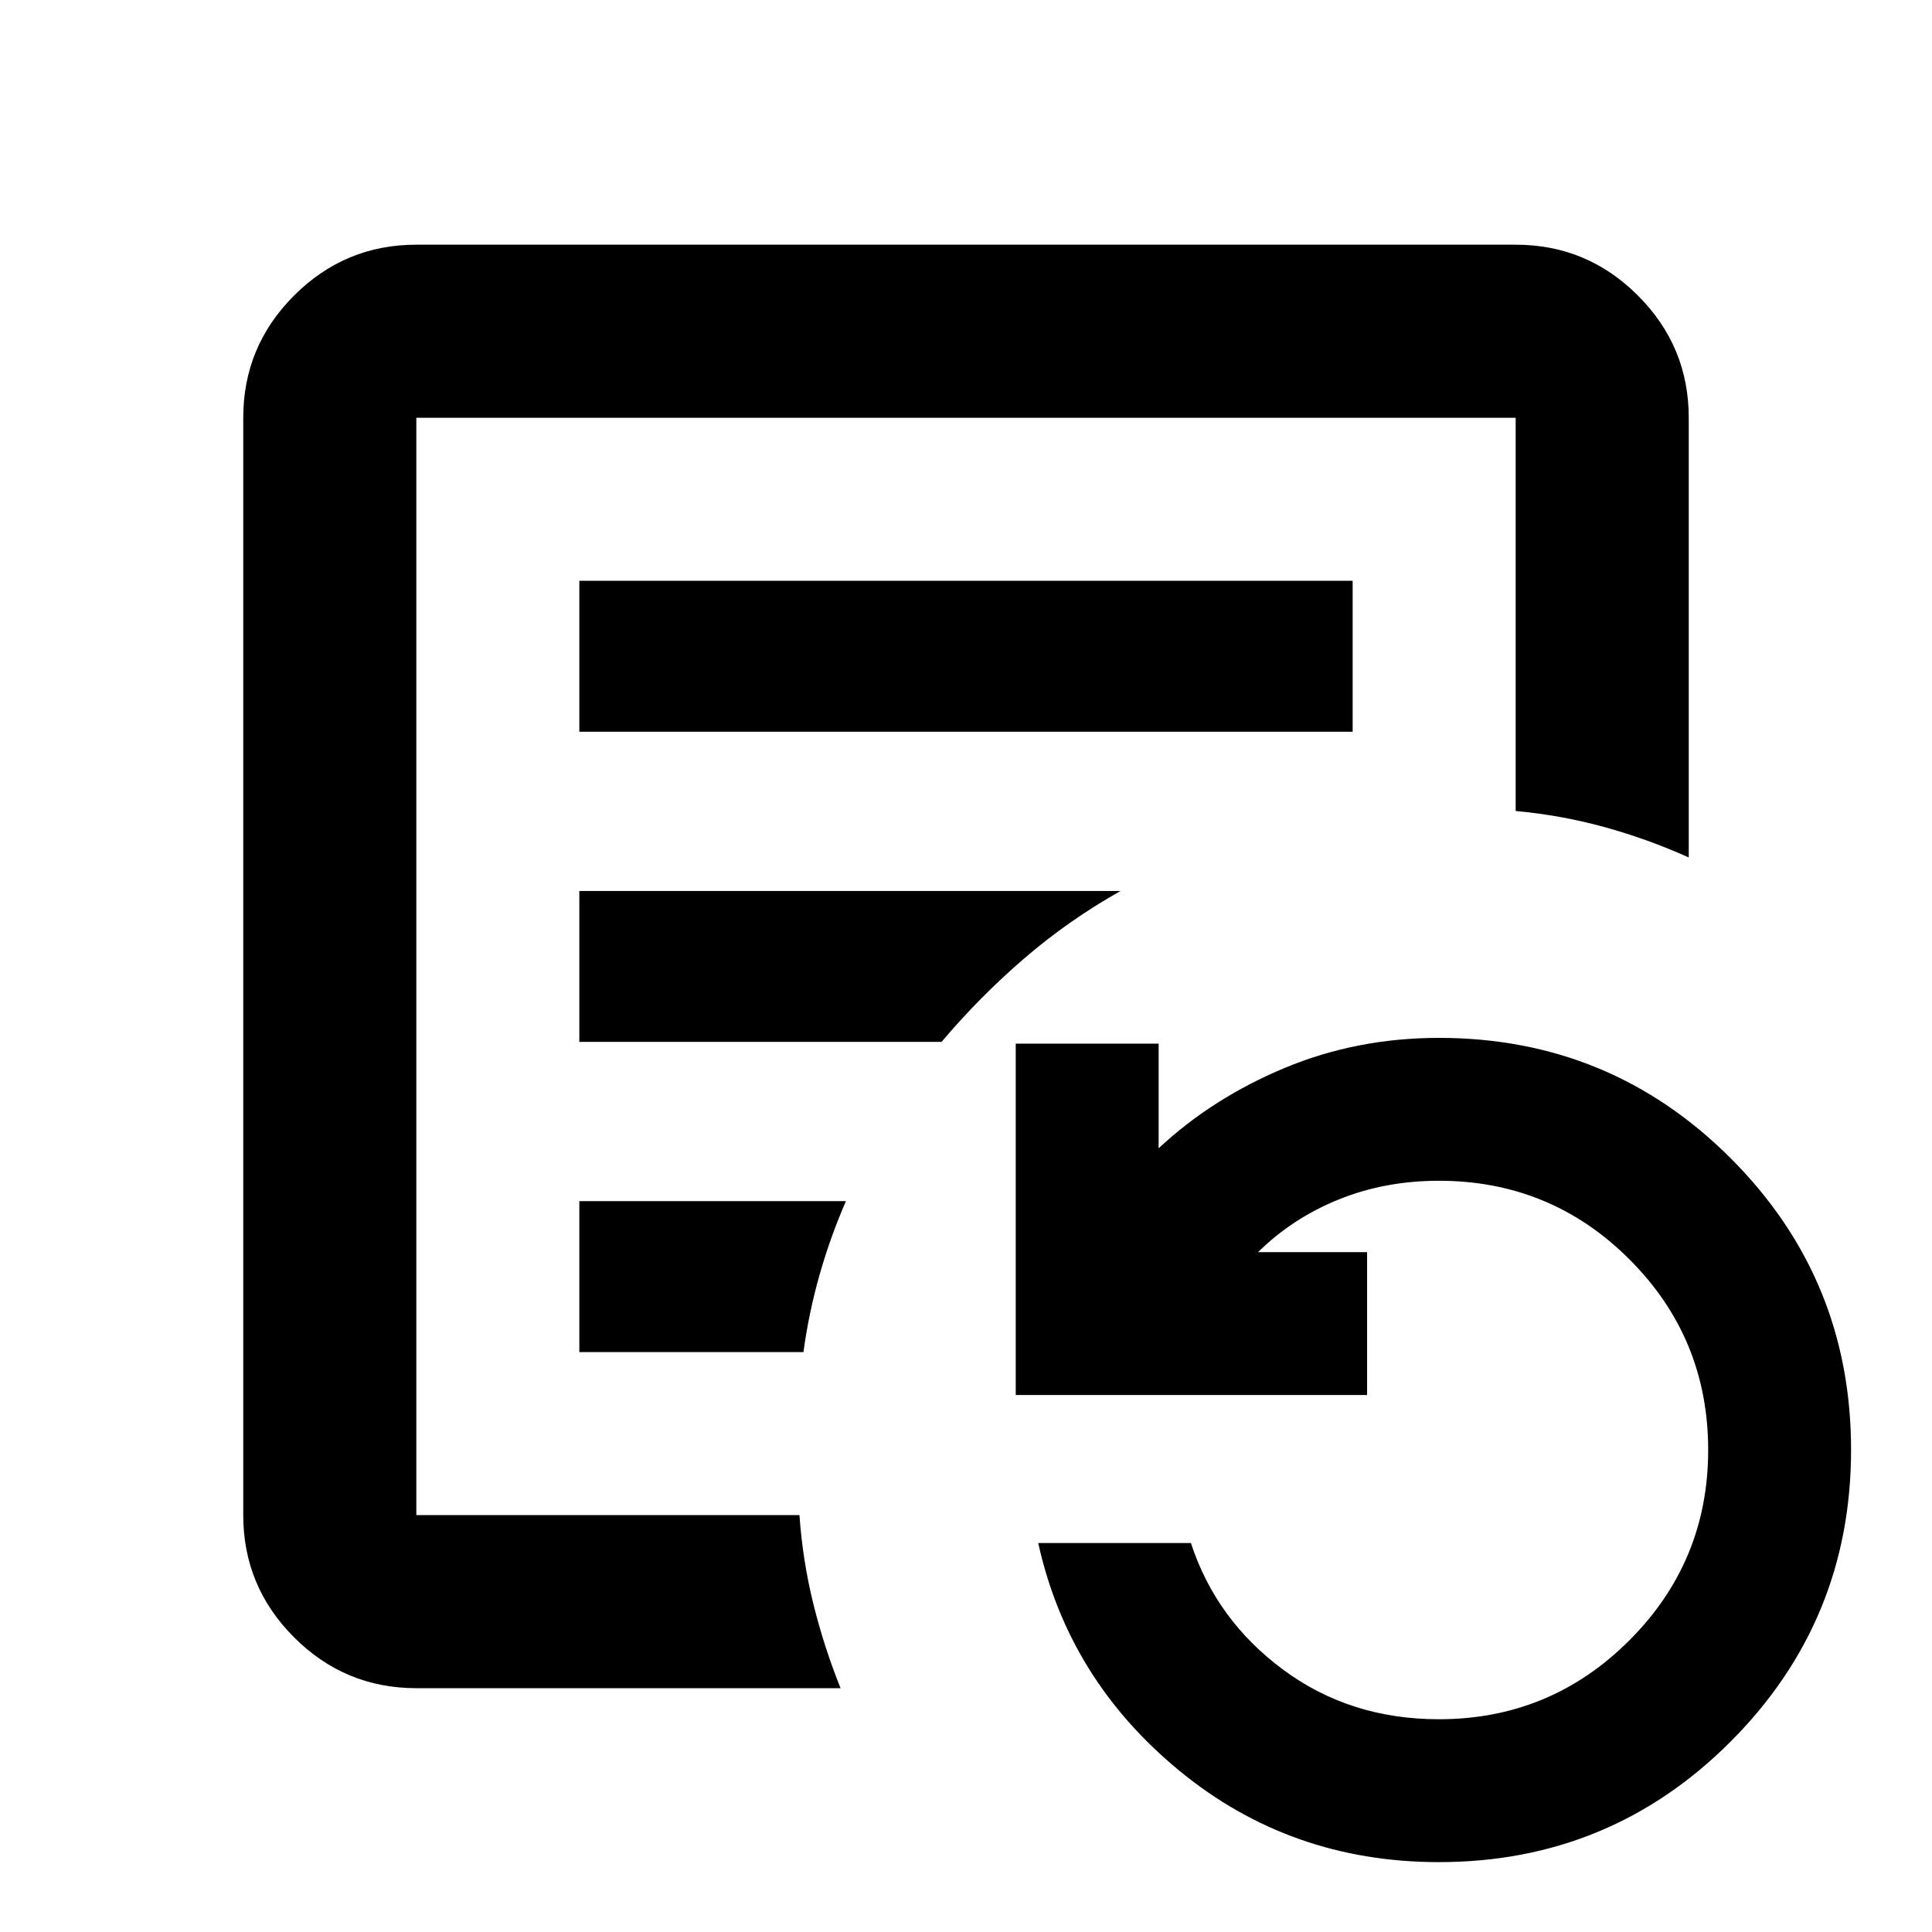 <svg xmlns="http://www.w3.org/2000/svg" height="24" viewBox="0 96 960 960" width="24"><path d="M206.87 848.848V303.587v545.261Zm81-389.261h384.26v-75H287.87v75Zm0 154.13h179.978q18.858-22.338 41.016-41.419 22.158-19.081 47.94-33.581H287.87v75Zm0 154.131h111.355q2.645-19.5 7.987-38.314 5.343-18.813 13.114-36.686H287.87v75Zm-81 167q-35.475 0-60.738-25.263-25.263-25.262-25.263-60.737V303.587q0-35.475 25.263-60.738 25.263-25.262 60.738-25.262h546.26q35.475 0 60.738 25.262 25.263 25.263 25.263 60.738v218.478q-20.204-9.102-41.704-15.046-21.5-5.944-44.297-8.041V303.587H206.87v545.261h190.369q1.607 22.731 6.923 44.17t13.512 41.83H206.87ZM715 1021.28q-73.717 0-128.935-45.378-55.217-45.38-70.174-113.184h75.87q12.522 38.26 45.794 62.912 33.271 24.653 77.445 24.653 55.424 0 94.603-39.18 39.179-39.179 39.179-94.603 0-55.609-39.086-94.695-39.087-39.087-94.696-39.087-26.848 0-49.815 9.304t-40.054 26.152h54.173v71H504.717V614.587h71v51.978q26.862-25.018 62.678-39.933Q674.21 611.717 715 611.717q85.152 0 144.967 59.816 59.816 59.815 59.816 144.849 0 85.034-59.816 144.967Q800.152 1021.28 715 1021.28Z"/></svg>
